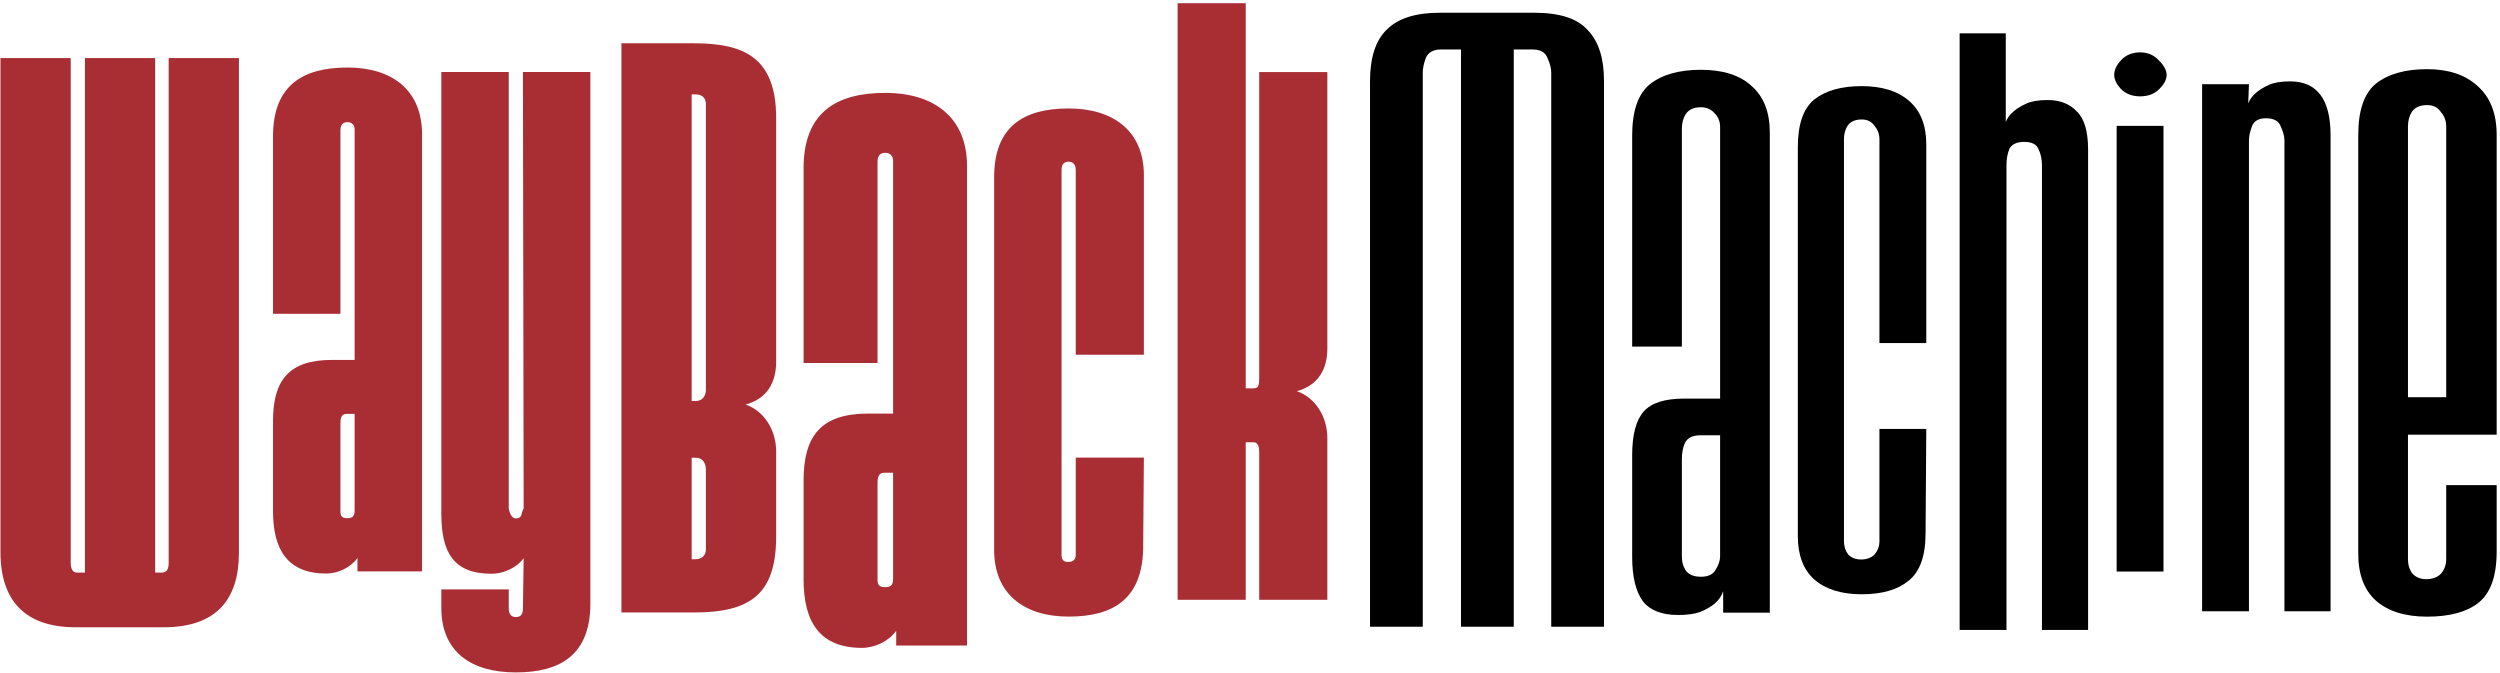 <?xml version="1.0" encoding="UTF-8" standalone="no"?>
<svg
   xmlns:dc="http://purl.org/dc/elements/1.1/"
   xmlns:cc="http://creativecommons.org/ns#"
   xmlns:rdf="http://www.w3.org/1999/02/22-rdf-syntax-ns#"
   xmlns:svg="http://www.w3.org/2000/svg"
   xmlns="http://www.w3.org/2000/svg"
   version="1.1"
   width="546"
   height="147"
   id="svg2">
  <defs
     id="defs6" />
  <g
     id="g8"
     style="font-size:155px;font-weight:bold;fill:#a92e34;font-family:Ainsdale">
    <path
       d="m 52.182,120.721 0,-108.035 -15.345,0 0,110.205 c 0,1.24 -0.31,2.17 -1.55,2.17 l -1.395,0 0,-112.375 -15.345,0 0,112.375 -1.705,0 c -0.93,0 -1.395,-0.775 -1.395,-2.17 l 0,-110.205 -15.345,0 0,107.88 c 0,10.85 5.58,16.43 16.43,16.43 l 19.22,0 c 11.47,0 16.43,-6.045 16.43,-16.275"
       id="path10" />
    <path
       d="m 92.177,124.798 0,-95.48 c 0,-9.61 -6.51,-14.57 -16.275,-14.57 -9.765,0 -16.275,3.875 -16.275,15.035 l 0,38.75 14.725,0 0,-39.99 c 0,-1.24 0.465,-1.86 1.55,-1.86 0.93,0 1.55,0.62 1.55,1.55 l 0,50.375 -4.96,0 c -9.3,0 -12.865,4.34 -12.865,13.33 l 0,19.685 c 0,8.525 3.255,13.64 11.625,13.64 2.635,0 5.425,-1.395 6.82,-3.41 l 0,2.945 14.105,0 m -14.725,-13.33 c 0,1.085 -0.31,1.705 -1.55,1.705 -1.24,0 -1.55,-0.465 -1.55,-1.55 l 0,-18.91 c 0,-1.085 0,-2.325 1.395,-2.325 l 1.705,0 0,21.08"
       id="path12" />
    <path
       d="m 128.935,131.821 0,-116.095 -14.725,0 0.155,95.325 c -0.62,0.93 -0.155,2.17 -1.705,2.17 -1.24,0 -1.55,-2.17 -1.55,-2.17 l 0,-95.325 -14.725,0 0,96.41 c 0,8.525 2.635,13.175 11.005,13.175 2.635,0 5.58,-1.395 6.975,-3.41 l -0.155,10.85 c 0,1.24 -0.31,2.015 -1.55,2.015 -1.24,0 -1.55,-0.93 -1.55,-2.015 l 0,-4.03 -14.725,0 0,4.03 c 0,9.61 6.51,14.105 16.275,14.105 9.765,0 16.275,-3.875 16.275,-15.035"
       id="path14" />
    <path
       d="m 169.51,117.178 0,-18.6 c 0,-4.65 -2.635,-8.835 -6.665,-10.23 4.65,-1.24 6.665,-4.805 6.665,-9.3 l 0,-53.32 c 0,-13.485 -7.44,-16.275 -17.98,-16.275 l -15.81,0 0,124.31 15.81,0 c 12.245,0 17.98,-3.875 17.98,-16.585 m -15.345,-32.085 c 0,1.395 -0.775,2.48 -2.17,2.48 l -0.93,0 0,-66.96 0.775,0 c 1.705,0 2.325,0.93 2.325,2.17 l 0,62.31 m 0,34.875 c 0,1.24 -0.775,2.17 -2.325,2.17 l -0.775,0 0,-22.165 0.93,0 c 1.395,0 2.17,1.085 2.17,2.635 l 0,17.36"
       id="path16" />
    <path
       d="m 211.202,140.986 0,-104.72 c 0,-10.54 -7.14,-15.98 -17.85,-15.98 -10.71,0 -17.85,4.25 -17.85,16.49 l 0,42.5 16.15,0 0,-43.86 c 0,-1.36 0.51,-2.04 1.7,-2.04 1.02,0 1.7,0.68 1.7,1.7 l 0,55.25 -5.44,0 c -10.2,0 -14.11,4.76 -14.11,14.62 l 0,21.59 c 0,9.35 3.57,14.96 12.75,14.96 2.89,0 5.95,-1.53 7.48,-3.74 l 0,3.23 15.47,0 m -16.15,-14.62 c 0,1.19 -0.34,1.87 -1.7,1.87 -1.36,0 -1.7,-0.51 -1.7,-1.7 l 0,-20.74 c 0,-1.19 0,-2.55 1.53,-2.55 l 1.87,0 0,23.12"
       id="path18"
       style="font-size:170px" />
    <path
       d="m 249.825,99.946 -14.88,0 0,21.235 c 0,0.93 -0.465,1.55 -1.705,1.55 -0.93,0 -1.395,-0.465 -1.395,-1.55 l 0,-84.01 c 0,-1.24 0.465,-1.86 1.55,-1.86 0.93,0 1.55,0.62 1.55,1.86 l 0,40.3 14.88,0 0,-39.215 c 0,-9.61 -6.665,-14.57 -16.43,-14.57 -9.765,0 -16.275,3.875 -16.275,15.035 l 0,81.375 c 0,9.61 6.51,14.57 16.275,14.57 9.765,0 16.12,-3.875 16.275,-15.035 l 0.155,-19.685"
       id="path20" />
    <path
       d="m 289.893,130.999 0,-35.34 c 0,-4.65 -2.635,-8.835 -6.665,-10.23 4.65,-1.24 6.665,-4.805 6.665,-9.3 l 0,-60.395 -14.88,0 0,66.749 c 0,1.705 -0.155,2.325 -1.24,2.325 l -1.705,0 0,-84.109 -14.88,0 0,130.299 14.88,0 0,-34.41 1.705,0 c 1.085,0 1.24,1.24 1.24,2.17 l 0,32.24 14.88,0"
       id="path22" />
  </g>
  <g
     id="g24"
     style="font-size:155px;font-family:Ainsdale">
    <path
       d="m 338.79,136.885 0,-121.075 c 0,-0.891 -0.278,-1.948 -0.835,-3.173 -0.445,-1.225 -1.559,-1.837 -3.34,-1.837 l -4.008,0 0,126.085 -11.523,0 0,-126.085 -4.342,0 c -1.67,0 -2.783,0.612 -3.34,1.837 -0.445,1.225 -0.668,2.282 -0.668,3.173 l 0,121.075 -11.523,0 0,-119.071 c 0,-5.233 1.225,-9.018 3.674,-11.356 2.449,-2.449 6.29,-3.674 11.523,-3.674 l 20.708,0 c 5.567,0 9.463,1.28 11.69,3.841 2.338,2.449 3.507,6.123 3.507,11.022 l 0,119.238 -11.523,0"
       id="path26"
       style="font-size:167px" />
    <path
       d="m 376.341,133.813 0,-4.676 c -0.334,1.002 -0.946,1.893 -1.837,2.672 -0.779,0.668 -1.837,1.28 -3.173,1.837 -1.225,0.445 -2.839,0.668 -4.843,0.668 -3.563,0 -6.123,-1.002 -7.682,-3.006 -1.559,-2.115 -2.338,-5.344 -2.338,-9.686 l 0,-22.211 c 0,-4.453 0.835,-7.626 2.505,-9.519 1.67,-1.893 4.62,-2.839 8.851,-2.839 l 7.849,0 0,-59.285 c 0,-1.225 -0.39,-2.227 -1.169,-3.006 -0.779,-0.891 -1.781,-1.336 -3.006,-1.336 -1.559,0 -2.672,0.501 -3.34,1.503 -0.557,0.891 -0.835,1.948 -0.835,3.173 l 0,47.595 -10.855,0 0,-46.092 c 0,-5.344 1.28,-9.074 3.841,-11.189 2.672,-2.115 6.402,-3.173 11.189,-3.173 4.787,0 8.461,1.169 11.022,3.507 2.672,2.338 4.008,5.734 4.008,10.187 l 0,104.876 -10.187,0 m -0.668,-38.744 -4.342,0 c -1.67,0 -2.783,0.557 -3.34,1.67 -0.445,1.002 -0.668,2.171 -0.668,3.507 l 0,21.376 c 0,1.225 0.334,2.282 1.002,3.173 0.668,0.779 1.726,1.169 3.173,1.169 1.559,0 2.616,-0.501 3.173,-1.503 0.668,-1.002 1.002,-2.004 1.002,-3.006 l 0,-26.386"
       id="path28"
       style="font-size:167px" />
    <path
       d="m 410.47,74.918 0,-44.485 c 0,-1.137 -0.362,-2.118 -1.085,-2.945 -0.62,-0.93 -1.55,-1.395 -2.79,-1.395 -1.447,0 -2.48,0.465 -3.1,1.395 -0.517,0.827 -0.775,1.808 -0.775,2.945 l 0,87.73 c 0,1.137 0.31,2.118 0.93,2.945 0.723,0.723 1.653,1.085 2.79,1.085 1.24,0 2.222,-0.362 2.945,-1.085 0.723,-0.827 1.085,-1.808 1.085,-2.945 l 0,-24.49 10.23,0 -0.155,22.785 c 0,4.96 -1.24,8.422 -3.72,10.385 -2.377,1.963 -5.787,2.945 -10.23,2.945 -4.443,0 -7.905,-1.085 -10.385,-3.255 -2.377,-2.17 -3.565,-5.322 -3.565,-9.455 l 0,-84.94 c 0,-4.96 1.188,-8.422 3.565,-10.385 2.48,-1.963 5.942,-2.945 10.385,-2.945 4.443,0 7.905,1.085 10.385,3.255 2.48,2.17 3.72,5.322 3.72,9.455 l 0,43.4 -10.23,0"
       id="path30" />
    <path
       d="m 445.964,137.572 0,-101.465 c 0,-1.343 -0.258,-2.532 -0.775,-3.565 -0.413,-1.033 -1.447,-1.55 -3.1,-1.55 -1.653,0 -2.738,0.517 -3.255,1.55 -0.413,1.033 -0.62,2.222 -0.62,3.565 l 0,101.465 -10.23,0 0,-130.295 10.075,0 0,19.375 c 0.31,-0.827 0.878,-1.602 1.705,-2.325 0.723,-0.62 1.653,-1.188 2.79,-1.705 1.137,-0.517 2.687,-0.775 4.65,-0.775 2.687,0 4.805,0.827 6.355,2.48 1.653,1.55 2.48,4.34 2.48,8.37 l 0,104.875 -10.075,0"
       id="path32" />
    <path
       d="m 473.195,16.363 c 0,0.985 -0.534,2.011 -1.601,3.078 -1.067,1.067 -2.463,1.601 -4.186,1.601 -1.724,0 -3.119,-0.533 -4.186,-1.601 -0.985,-1.067 -1.478,-2.093 -1.478,-3.078 0,-1.067 0.493,-2.134 1.478,-3.201 1.067,-1.149 2.463,-1.724 4.186,-1.724 1.642,0 2.996,0.575 4.063,1.724 1.149,1.149 1.724,2.216 1.724,3.201 m -10.918,108.458 0,-97.336 10.23,0 0,97.336 -10.23,0"
       id="path34" />
    <path
       d="m 498.92,133.501 0,-102.864 c 0,-0.827 -0.258,-1.808 -0.775,-2.945 -0.413,-1.24 -1.498,-1.86 -3.255,-1.86 -1.653,0 -2.687,0.62 -3.1,1.86 -0.413,1.137 -0.62,2.118 -0.62,2.945 l 0,102.864 -10.23,0 0,-115.109 10.23,0 -0.155,4.185 c 0.31,-0.827 0.878,-1.602 1.705,-2.325 0.723,-0.62 1.653,-1.188 2.79,-1.705 1.137,-0.517 2.687,-0.775 4.65,-0.775 5.89,0 8.835,3.927 8.835,11.78 l 0,103.949 -10.075,0"
       id="path36" />
    <path
       d="m 545.271,120.483 c 0,5.344 -1.336,9.074 -4.008,11.189 -2.561,2.004 -6.29,3.006 -11.189,3.006 -4.787,0 -8.517,-1.169 -11.189,-3.507 -2.561,-2.338 -3.841,-5.734 -3.841,-10.187 l 0,-91.516 c 0,-5.344 1.28,-9.074 3.841,-11.189 2.672,-2.115 6.402,-3.173 11.189,-3.173 4.676,0 8.35,1.225 11.022,3.674 2.783,2.449 4.175,6.012 4.175,10.688 l 0,65.464 -19.372,0 0,27.221 c 0,1.225 0.334,2.282 1.002,3.173 0.779,0.779 1.781,1.169 3.006,1.169 1.336,0 2.394,-0.39 3.173,-1.169 0.779,-0.891 1.169,-1.948 1.169,-3.173 l 0,-16.2 11.022,0 0,14.529 m -11.022,-92.852 c 0,-1.225 -0.39,-2.282 -1.169,-3.173 -0.668,-1.002 -1.67,-1.503 -3.006,-1.503 -1.559,0 -2.672,0.501 -3.34,1.503 -0.557,0.891 -0.835,1.948 -0.835,3.173 l 0,59.118 8.35,0 0,-59.118"
       id="path38"
       style="font-size:167px" />
  </g>
</svg>
